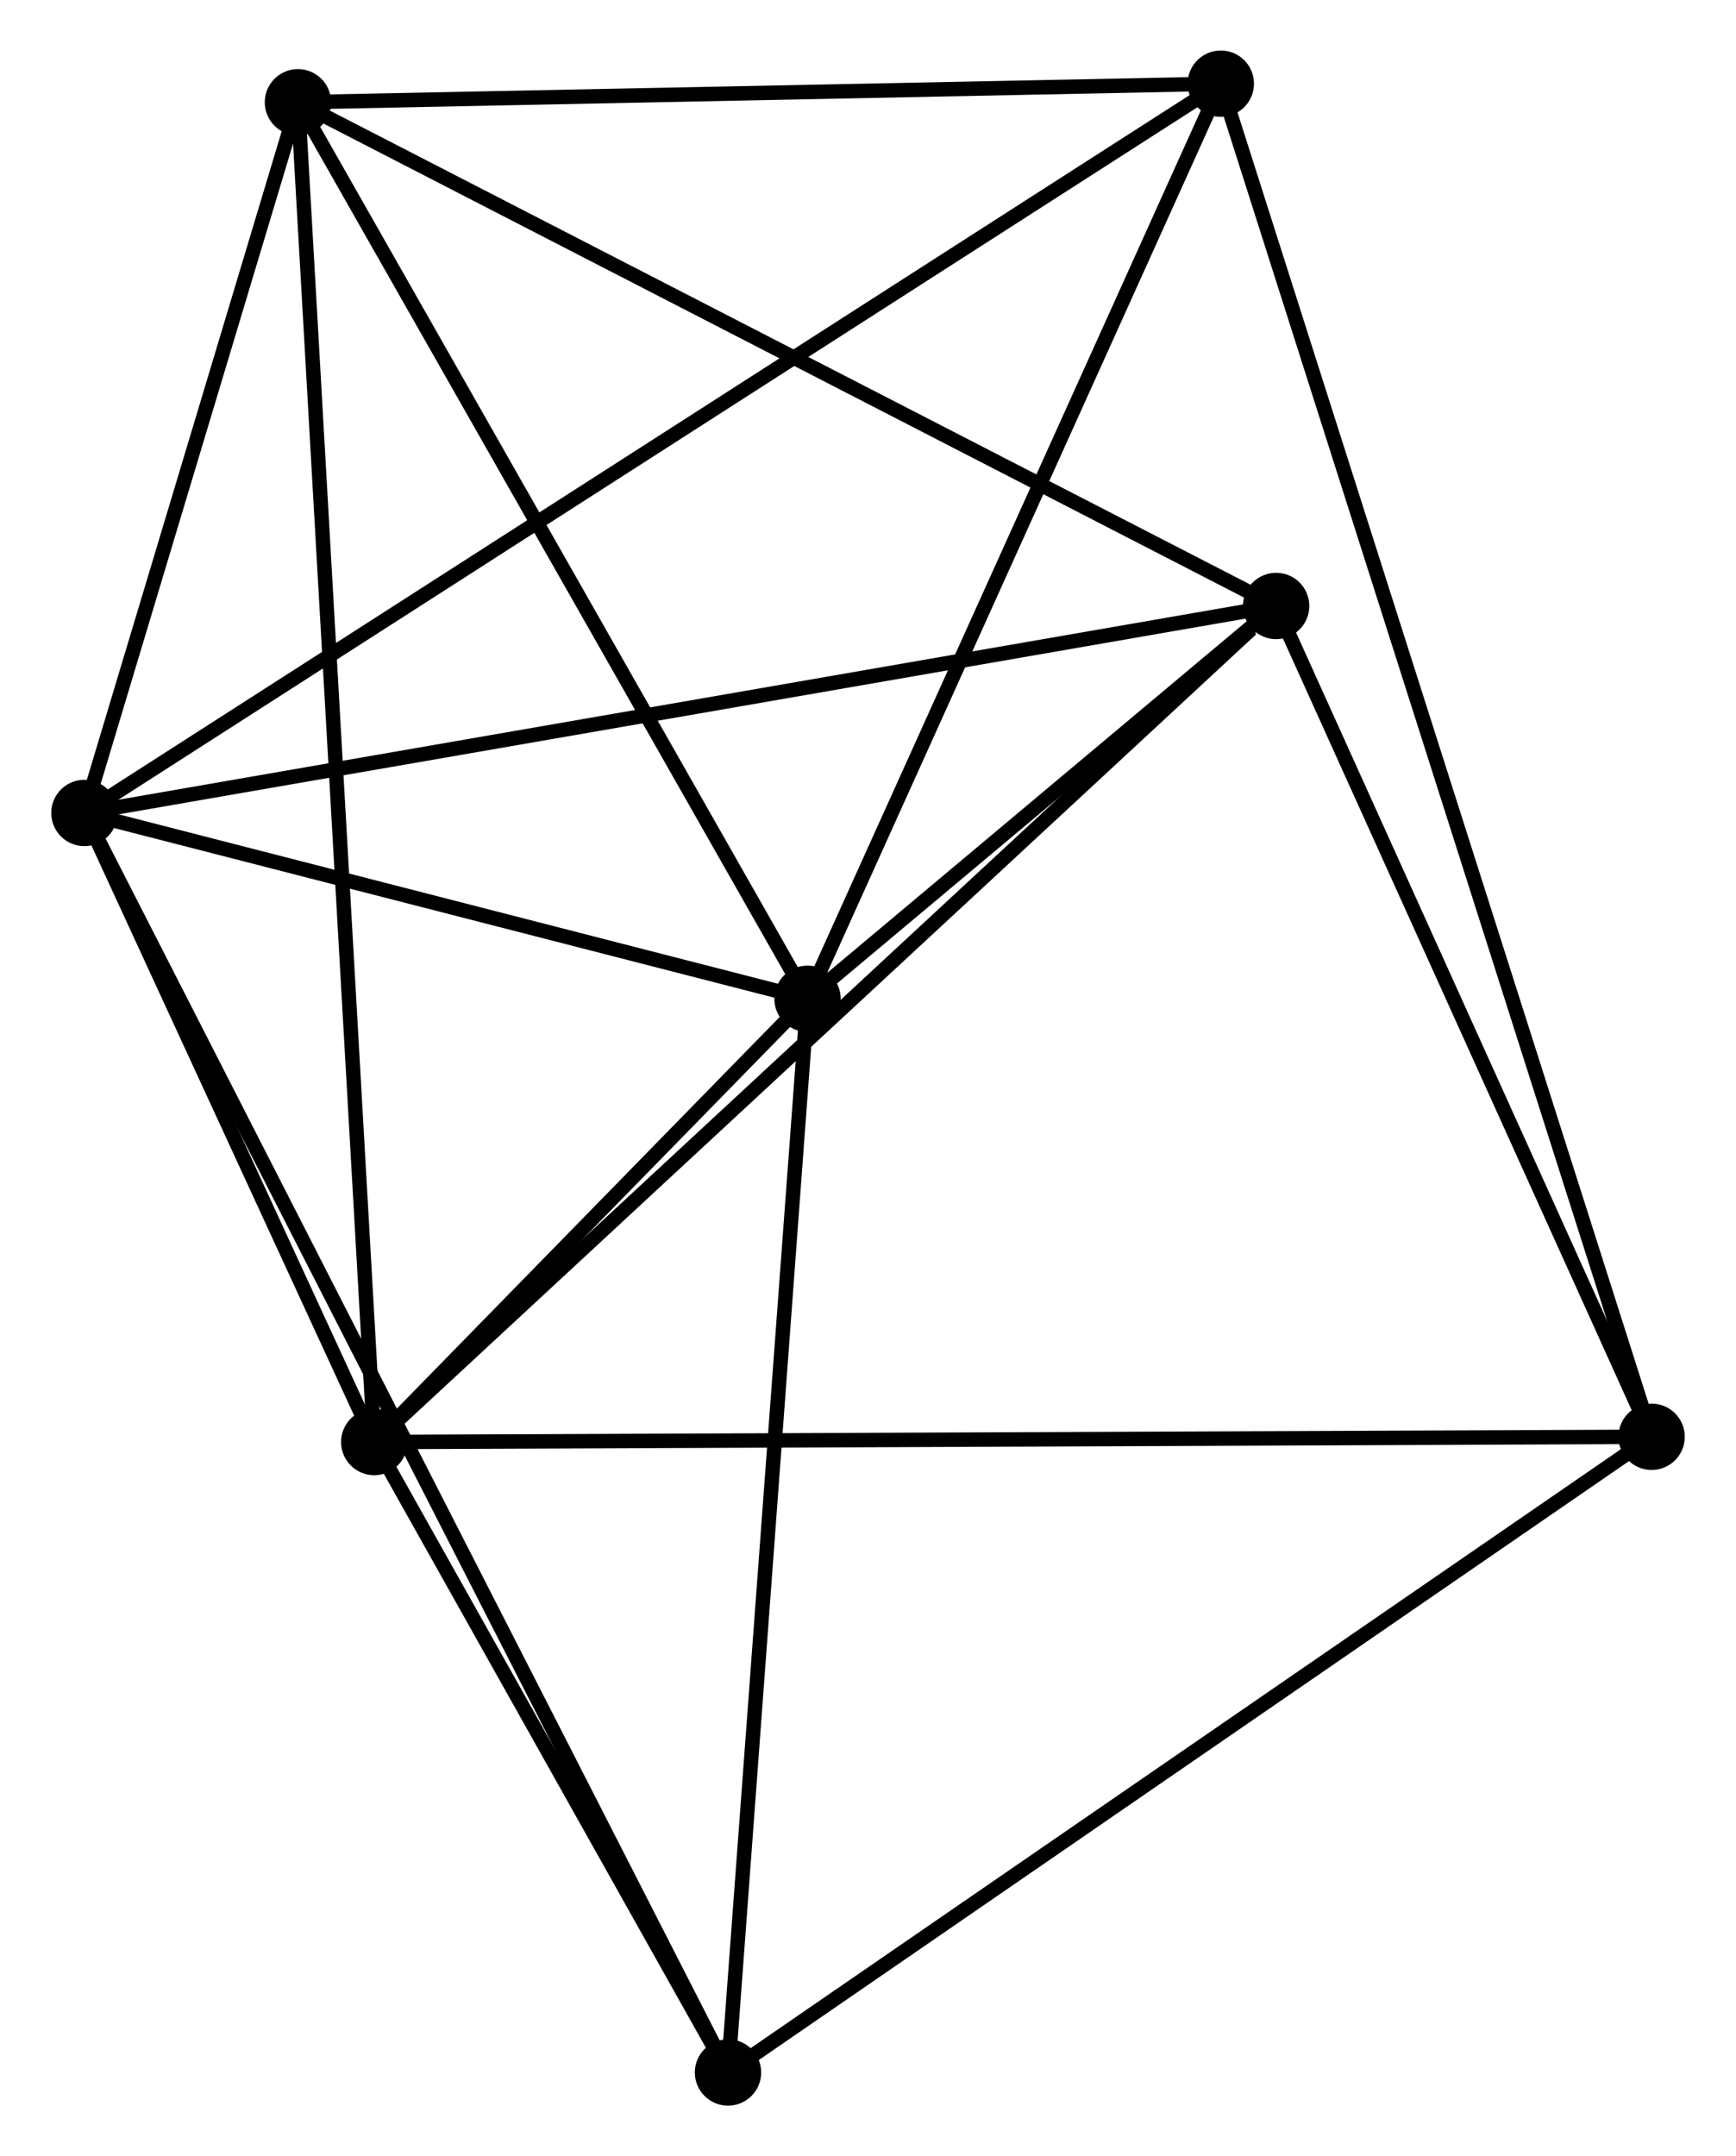 <?xml version="1.0" encoding="UTF-8" standalone="no"?>
<!DOCTYPE svg PUBLIC "-//W3C//DTD SVG 1.1//EN"
 "http://www.w3.org/Graphics/SVG/1.1/DTD/svg11.dtd">
<!-- Generated by graphviz version 2.36.0 (20140111.2315)
 -->
<!-- Title: %3 Pages: 1 -->
<svg width="120pt" height="149pt"
 viewBox="0.00 0.00 120.25 149.44" xmlns="http://www.w3.org/2000/svg" xmlns:xlink="http://www.w3.org/1999/xlink">
<g id="graph0" class="graph" transform="scale(1 1) rotate(0) translate(4 145.444)">
<title>%3</title>
<!-- 0 -->
<g id="node1" class="node"><title>0</title>
<ellipse fill="black" stroke="black" cx="1.8" cy="-89.097" rx="1.8" ry="1.8"/>
</g>
<!-- 1 -->
<g id="node2" class="node"><title>1</title>
<ellipse fill="black" stroke="black" cx="51.933" cy="-76.218" rx="1.8" ry="1.8"/>
</g>
<!-- 0&#45;&#45;1 -->
<g id="edge1" class="edge"><title>0&#45;&#45;1</title>
<path fill="none" stroke="black" d="M3.954,-88.544C12.2,-86.425 41.707,-78.845 49.842,-76.755"/>
</g>
<!-- 2 -->
<g id="node3" class="node"><title>2</title>
<ellipse fill="black" stroke="black" cx="21.894" cy="-45.497" rx="1.8" ry="1.8"/>
</g>
<!-- 0&#45;&#45;2 -->
<g id="edge2" class="edge"><title>0&#45;&#45;2</title>
<path fill="none" stroke="black" d="M2.663,-87.224C5.969,-80.052 17.795,-54.39 21.056,-47.315"/>
</g>
<!-- 3 -->
<g id="node4" class="node"><title>3</title>
<ellipse fill="black" stroke="black" cx="16.603" cy="-138.355" rx="1.8" ry="1.8"/>
</g>
<!-- 0&#45;&#45;3 -->
<g id="edge3" class="edge"><title>0&#45;&#45;3</title>
<path fill="none" stroke="black" d="M2.436,-91.214C4.871,-99.316 13.584,-128.307 15.986,-136.301"/>
</g>
<!-- 4 -->
<g id="node5" class="node"><title>4</title>
<ellipse fill="black" stroke="black" cx="84.42" cy="-103.443" rx="1.8" ry="1.8"/>
</g>
<!-- 0&#45;&#45;4 -->
<g id="edge4" class="edge"><title>0&#45;&#45;4</title>
<path fill="none" stroke="black" d="M3.842,-89.452C15.273,-91.437 71.206,-101.149 82.449,-103.101"/>
</g>
<!-- 6 -->
<g id="node6" class="node"><title>6</title>
<ellipse fill="black" stroke="black" cx="80.584" cy="-139.644" rx="1.8" ry="1.8"/>
</g>
<!-- 0&#45;&#45;6 -->
<g id="edge5" class="edge"><title>0&#45;&#45;6</title>
<path fill="none" stroke="black" d="M3.446,-90.153C13.698,-96.731 68.721,-132.033 78.947,-138.594"/>
</g>
<!-- 7 -->
<g id="node7" class="node"><title>7</title>
<ellipse fill="black" stroke="black" cx="46.419" cy="-1.8" rx="1.8" ry="1.8"/>
</g>
<!-- 0&#45;&#45;7 -->
<g id="edge6" class="edge"><title>0&#45;&#45;7</title>
<path fill="none" stroke="black" d="M2.732,-87.274C8.539,-75.913 39.701,-14.945 45.493,-3.613"/>
</g>
<!-- 1&#45;&#45;2 -->
<g id="edge7" class="edge"><title>1&#45;&#45;2</title>
<path fill="none" stroke="black" d="M50.642,-74.898C45.791,-69.936 28.66,-52.416 23.425,-47.062"/>
</g>
<!-- 1&#45;&#45;3 -->
<g id="edge8" class="edge"><title>1&#45;&#45;3</title>
<path fill="none" stroke="black" d="M50.913,-78.01C45.754,-87.084 22.569,-127.861 17.559,-136.673"/>
</g>
<!-- 1&#45;&#45;4 -->
<g id="edge9" class="edge"><title>1&#45;&#45;4</title>
<path fill="none" stroke="black" d="M53.329,-77.388C58.575,-81.784 77.103,-97.311 82.765,-102.056"/>
</g>
<!-- 1&#45;&#45;6 -->
<g id="edge10" class="edge"><title>1&#45;&#45;6</title>
<path fill="none" stroke="black" d="M52.759,-78.048C56.943,-87.309 75.745,-128.933 79.808,-137.927"/>
</g>
<!-- 1&#45;&#45;7 -->
<g id="edge11" class="edge"><title>1&#45;&#45;7</title>
<path fill="none" stroke="black" d="M51.796,-74.378C51.04,-64.172 47.366,-14.576 46.571,-3.849"/>
</g>
<!-- 2&#45;&#45;3 -->
<g id="edge12" class="edge"><title>2&#45;&#45;3</title>
<path fill="none" stroke="black" d="M21.784,-47.436C21.095,-59.521 17.4,-124.372 16.713,-136.426"/>
</g>
<!-- 2&#45;&#45;4 -->
<g id="edge13" class="edge"><title>2&#45;&#45;4</title>
<path fill="none" stroke="black" d="M23.44,-46.929C32.015,-54.877 73.686,-93.495 82.699,-101.848"/>
</g>
<!-- 2&#45;&#45;7 -->
<g id="edge15" class="edge"><title>2&#45;&#45;7</title>
<path fill="none" stroke="black" d="M22.948,-43.619C26.982,-36.431 41.417,-10.713 45.397,-3.622"/>
</g>
<!-- 5 -->
<g id="node8" class="node"><title>5</title>
<ellipse fill="black" stroke="black" cx="110.452" cy="-45.86" rx="1.8" ry="1.8"/>
</g>
<!-- 2&#45;&#45;5 -->
<g id="edge14" class="edge"><title>2&#45;&#45;5</title>
<path fill="none" stroke="black" d="M23.744,-45.504C35.269,-45.552 97.117,-45.805 108.613,-45.852"/>
</g>
<!-- 3&#45;&#45;4 -->
<g id="edge16" class="edge"><title>3&#45;&#45;4</title>
<path fill="none" stroke="black" d="M18.279,-137.492C27.581,-132.704 72.778,-109.437 82.553,-104.404"/>
</g>
<!-- 3&#45;&#45;6 -->
<g id="edge17" class="edge"><title>3&#45;&#45;6</title>
<path fill="none" stroke="black" d="M18.449,-138.392C27.628,-138.577 68.315,-139.397 78.344,-139.599"/>
</g>
<!-- 4&#45;&#45;5 -->
<g id="edge18" class="edge"><title>4&#45;&#45;5</title>
<path fill="none" stroke="black" d="M85.287,-101.527C89.239,-92.785 105.542,-56.721 109.556,-47.842"/>
</g>
<!-- 5&#45;&#45;6 -->
<g id="edge19" class="edge"><title>5&#45;&#45;6</title>
<path fill="none" stroke="black" d="M109.828,-47.819C105.941,-60.024 85.081,-125.522 81.204,-137.696"/>
</g>
<!-- 5&#45;&#45;7 -->
<g id="edge20" class="edge"><title>5&#45;&#45;7</title>
<path fill="none" stroke="black" d="M108.869,-44.771C100.087,-38.728 57.412,-9.364 48.182,-3.013"/>
</g>
</g>
</svg>

